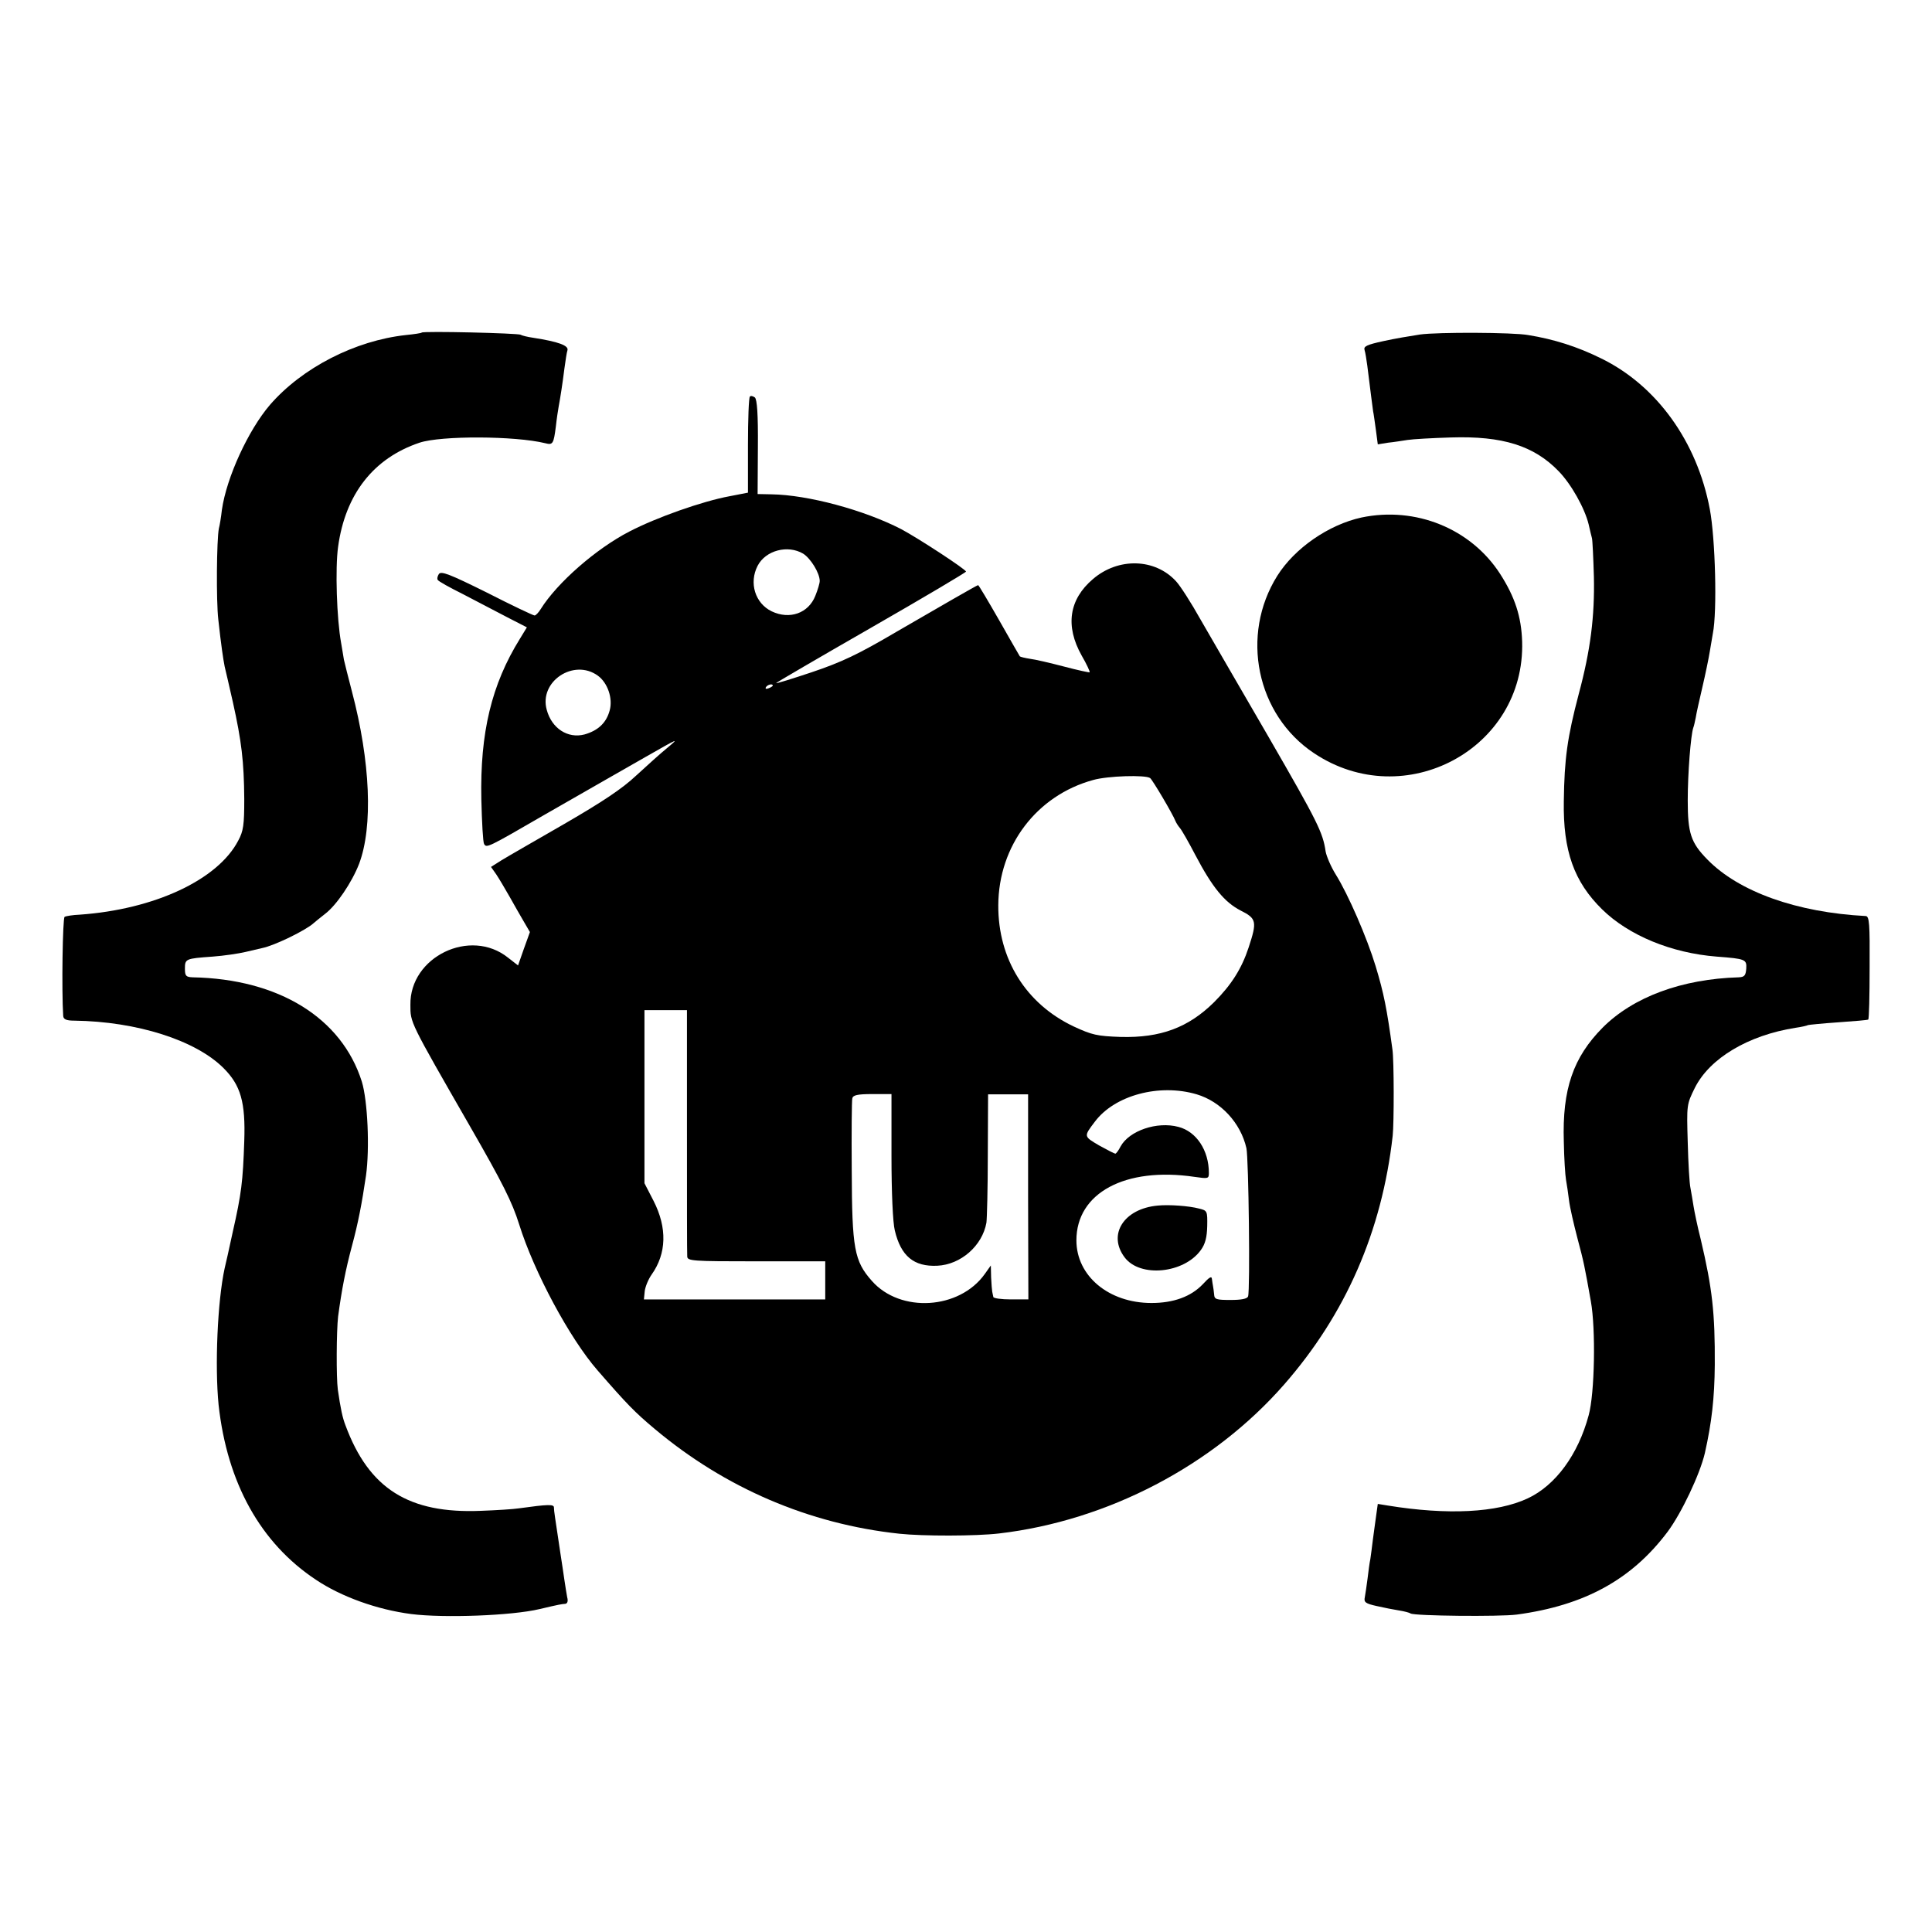 <?xml version="1.0" standalone="no"?>
<!DOCTYPE svg PUBLIC "-//W3C//DTD SVG 20010904//EN"
 "http://www.w3.org/TR/2001/REC-SVG-20010904/DTD/svg10.dtd">
<svg version="1.0" xmlns="http://www.w3.org/2000/svg"
 width="700pt" height="700pt" viewBox="0 0 700 700"
 preserveAspectRatio="xMidYMid meet">
<g transform="translate(0,700) scale(0.1,-0.1)"
fill="#000000" stroke="none">
<path d="M1528 5795 c-1 -2 -28 -6 -58 -9 -183 -20 -375 -118 -492 -253 -78
-91 -157 -262 -174 -380 -3 -27 -8 -57 -11 -68 -8 -40 -10 -262 -2 -330 10
-92 18 -145 23 -170 3 -11 16 -69 30 -130 31 -140 40 -213 41 -350 0 -94 -3
-116 -22 -151 -74 -142 -304 -249 -574 -268 -25 -1 -50 -5 -55 -8 -7 -5 -11
-266 -5 -359 1 -12 11 -17 40 -17 227 -3 440 -71 541 -172 62 -62 80 -123 75
-265 -5 -146 -10 -189 -42 -330 -13 -60 -26 -119 -29 -130 -26 -119 -36 -355
-22 -495 31 -283 152 -501 353 -634 91 -61 221 -108 345 -124 118 -15 364 -6
465 18 72 17 79 18 93 19 8 1 11 10 7 24 -2 12 -7 40 -10 62 -3 22 -10 67 -15
100 -19 128 -23 150 -23 163 0 12 -19 12 -127 -3 -19 -3 -81 -7 -137 -9 -262
-11 -406 80 -491 309 -11 28 -18 61 -28 130 -6 45 -5 213 1 265 13 97 27 169
50 255 23 85 36 154 51 255 14 100 6 272 -15 341 -73 231 -301 372 -613 378
-24 1 -28 5 -28 31 0 36 2 37 100 44 41 3 95 11 120 17 25 6 52 12 60 14 45 9
159 65 186 90 6 5 25 21 42 34 41 31 97 114 123 181 51 135 41 371 -26 625
-13 50 -26 101 -29 115 -2 14 -7 41 -10 60 -16 87 -22 271 -11 349 26 190 128
321 295 377 78 26 347 25 456 -2 27 -7 30 -2 38 61 3 28 8 60 10 71 6 32 14
83 21 139 4 28 8 57 11 66 5 17 -33 31 -123 45 -21 3 -42 8 -46 11 -9 6 -353
14 -359 8z"/>
<path d="M5145 5788 c-33 -5 -93 -15 -133 -24 -60 -13 -72 -19 -68 -32 3 -9 7
-35 10 -57 10 -82 19 -150 21 -165 2 -8 6 -39 10 -67 l7 -53 37 6 c20 2 52 7
71 10 19 3 90 7 157 9 187 6 301 -30 390 -122 46 -47 95 -135 109 -193 4 -19
10 -42 12 -50 2 -8 5 -71 7 -140 3 -143 -12 -265 -55 -425 -41 -156 -52 -233
-54 -388 -3 -180 37 -292 139 -392 96 -94 250 -158 415 -171 105 -8 109 -10
107 -44 -2 -25 -7 -30 -27 -31 -206 -6 -382 -71 -493 -182 -107 -108 -147
-223 -141 -414 1 -59 5 -121 8 -138 3 -16 8 -50 11 -75 3 -25 17 -85 30 -135
24 -90 26 -101 49 -230 18 -100 14 -334 -8 -413 -38 -142 -120 -254 -221 -301
-111 -52 -290 -61 -506 -26 l-37 6 -6 -43 c-3 -24 -9 -63 -12 -88 -3 -25 -7
-56 -9 -69 -3 -13 -7 -45 -10 -70 -3 -25 -8 -56 -10 -68 -4 -18 2 -23 43 -32
26 -6 62 -13 81 -16 19 -3 38 -8 42 -11 15 -9 322 -12 384 -4 246 33 417 127
547 300 50 67 117 208 135 285 25 111 35 200 36 320 1 188 -9 277 -51 455 -12
47 -23 101 -26 120 -3 19 -8 49 -11 65 -4 17 -8 91 -10 166 -4 137 -4 137 26
198 54 107 193 190 364 217 22 3 43 8 46 10 3 1 52 6 110 10 57 4 106 8 108
10 3 2 5 87 5 189 1 158 -1 185 -14 186 -250 13 -460 88 -574 205 -60 61 -71
96 -71 214 0 99 11 236 20 263 3 7 6 23 9 37 2 14 13 63 24 110 11 47 23 105
27 130 4 25 9 54 11 65 16 79 9 344 -11 450 -46 245 -193 449 -395 547 -85 42
-170 69 -263 84 -54 10 -328 11 -392 2z"/>
<path d="M2717 5563 c-4 -3 -7 -83 -7 -177 l0 -171 -67 -13 c-98 -18 -265 -77
-363 -128 -120 -62 -261 -185 -321 -281 -8 -13 -18 -23 -22 -23 -5 0 -83 37
-173 83 -135 67 -166 79 -174 67 -5 -8 -7 -17 -4 -21 2 -5 44 -28 92 -52 48
-25 119 -62 159 -83 l72 -37 -25 -41 c-103 -166 -145 -340 -140 -582 2 -83 6
-156 10 -162 9 -15 12 -14 219 106 100 57 202 116 227 130 25 14 88 50 140 80
121 69 123 70 75 30 -22 -18 -71 -62 -110 -98 -51 -48 -122 -95 -260 -175
-104 -60 -207 -119 -228 -132 l-38 -24 19 -27 c10 -15 32 -52 49 -82 17 -30
40 -71 52 -91 l21 -36 -22 -61 -21 -60 -36 28 c-137 110 -357 3 -354 -171 0
-65 -4 -57 216 -440 118 -205 153 -275 178 -355 54 -173 183 -413 284 -529
106 -122 135 -152 208 -213 254 -213 558 -344 886 -379 84 -9 276 -9 361 1
393 46 776 246 1033 540 223 255 354 555 393 901 5 44 5 275 -1 313 -20 147
-31 203 -61 302 -31 102 -99 259 -144 331 -18 29 -34 67 -37 84 -10 69 -29
107 -205 412 -102 175 -213 368 -248 428 -34 61 -74 123 -89 139 -76 83 -209
87 -301 8 -87 -74 -101 -170 -41 -277 18 -31 31 -59 29 -61 -2 -1 -44 8 -93
21 -50 13 -105 26 -123 28 -19 3 -35 7 -37 9 -1 2 -35 60 -75 131 -40 70 -74
127 -76 127 -4 0 -142 -80 -294 -168 -141 -83 -200 -111 -310 -148 -69 -23
-126 -41 -128 -39 -1 1 153 91 343 200 190 109 345 201 345 204 0 8 -173 121
-235 154 -134 69 -337 124 -470 126 l-50 1 1 170 c1 120 -3 173 -11 180 -7 5
-15 7 -18 3z m193 -569 c27 -17 60 -70 60 -99 0 -8 -7 -32 -16 -54 -25 -63
-93 -87 -158 -56 -60 29 -83 103 -51 165 29 56 109 77 165 44z m-744 -442 c36
-26 55 -83 43 -126 -12 -45 -42 -73 -91 -87 -61 -16 -119 22 -137 89 -29 103
98 187 185 124z m634 -36 c0 -2 -7 -7 -16 -10 -8 -3 -12 -2 -9 4 6 10 25 14
25 6z m1367 -335 c8 -5 83 -132 92 -156 2 -5 9 -17 16 -25 7 -8 32 -52 56 -98
62 -118 106 -171 164 -201 58 -29 60 -40 29 -134 -25 -76 -62 -135 -125 -198
-93 -92 -194 -130 -339 -126 -85 3 -103 7 -170 38 -173 82 -274 244 -273 439
1 216 139 398 344 454 53 15 189 19 206 7z m-1678 -1278 c0 -241 0 -446 1
-455 0 -17 19 -18 250 -18 l250 0 0 -69 0 -69 -329 0 -328 0 3 30 c2 16 13 43
25 60 54 76 57 169 7 267 l-33 64 0 314 0 313 77 0 77 0 0 -437z m1847 132
c87 -26 159 -103 180 -195 8 -36 14 -515 6 -537 -3 -9 -25 -13 -63 -13 -52 0
-59 2 -60 20 -1 11 -3 25 -4 30 -1 6 -3 17 -4 26 -1 12 -10 6 -33 -19 -43 -45
-106 -68 -186 -68 -155 0 -272 98 -272 227 0 172 177 267 428 230 49 -7 52 -7
52 14 0 82 -45 150 -110 167 -78 21 -179 -14 -210 -71 -7 -14 -16 -26 -19 -26
-3 0 -30 14 -59 30 -56 33 -56 32 -15 86 72 96 234 139 369 99z m-1106 -223
c0 -135 5 -242 12 -270 22 -93 69 -132 154 -128 85 4 163 72 178 156 2 14 5
124 5 245 l1 220 73 0 72 0 0 -372 1 -371 -63 0 c-35 0 -64 4 -64 9 -1 5 -3
14 -4 19 -1 6 -3 29 -4 52 l-1 43 -22 -31 c-92 -129 -306 -142 -409 -25 -64
72 -72 117 -73 401 -1 135 0 252 2 260 2 12 18 16 73 16 l69 0 0 -224z"/>
<path d="M4195 2632 c-123 -11 -183 -105 -120 -188 56 -74 215 -58 276 27 16
22 22 46 23 87 1 54 0 56 -29 63 -37 10 -110 15 -150 11z"/>
<path d="M4933 5125 c-119 -26 -242 -111 -305 -211 -135 -215 -76 -504 133
-643 328 -219 766 16 754 405 -3 90 -26 161 -80 245 -106 164 -306 245 -502
204z"/>
</g>
</svg>
